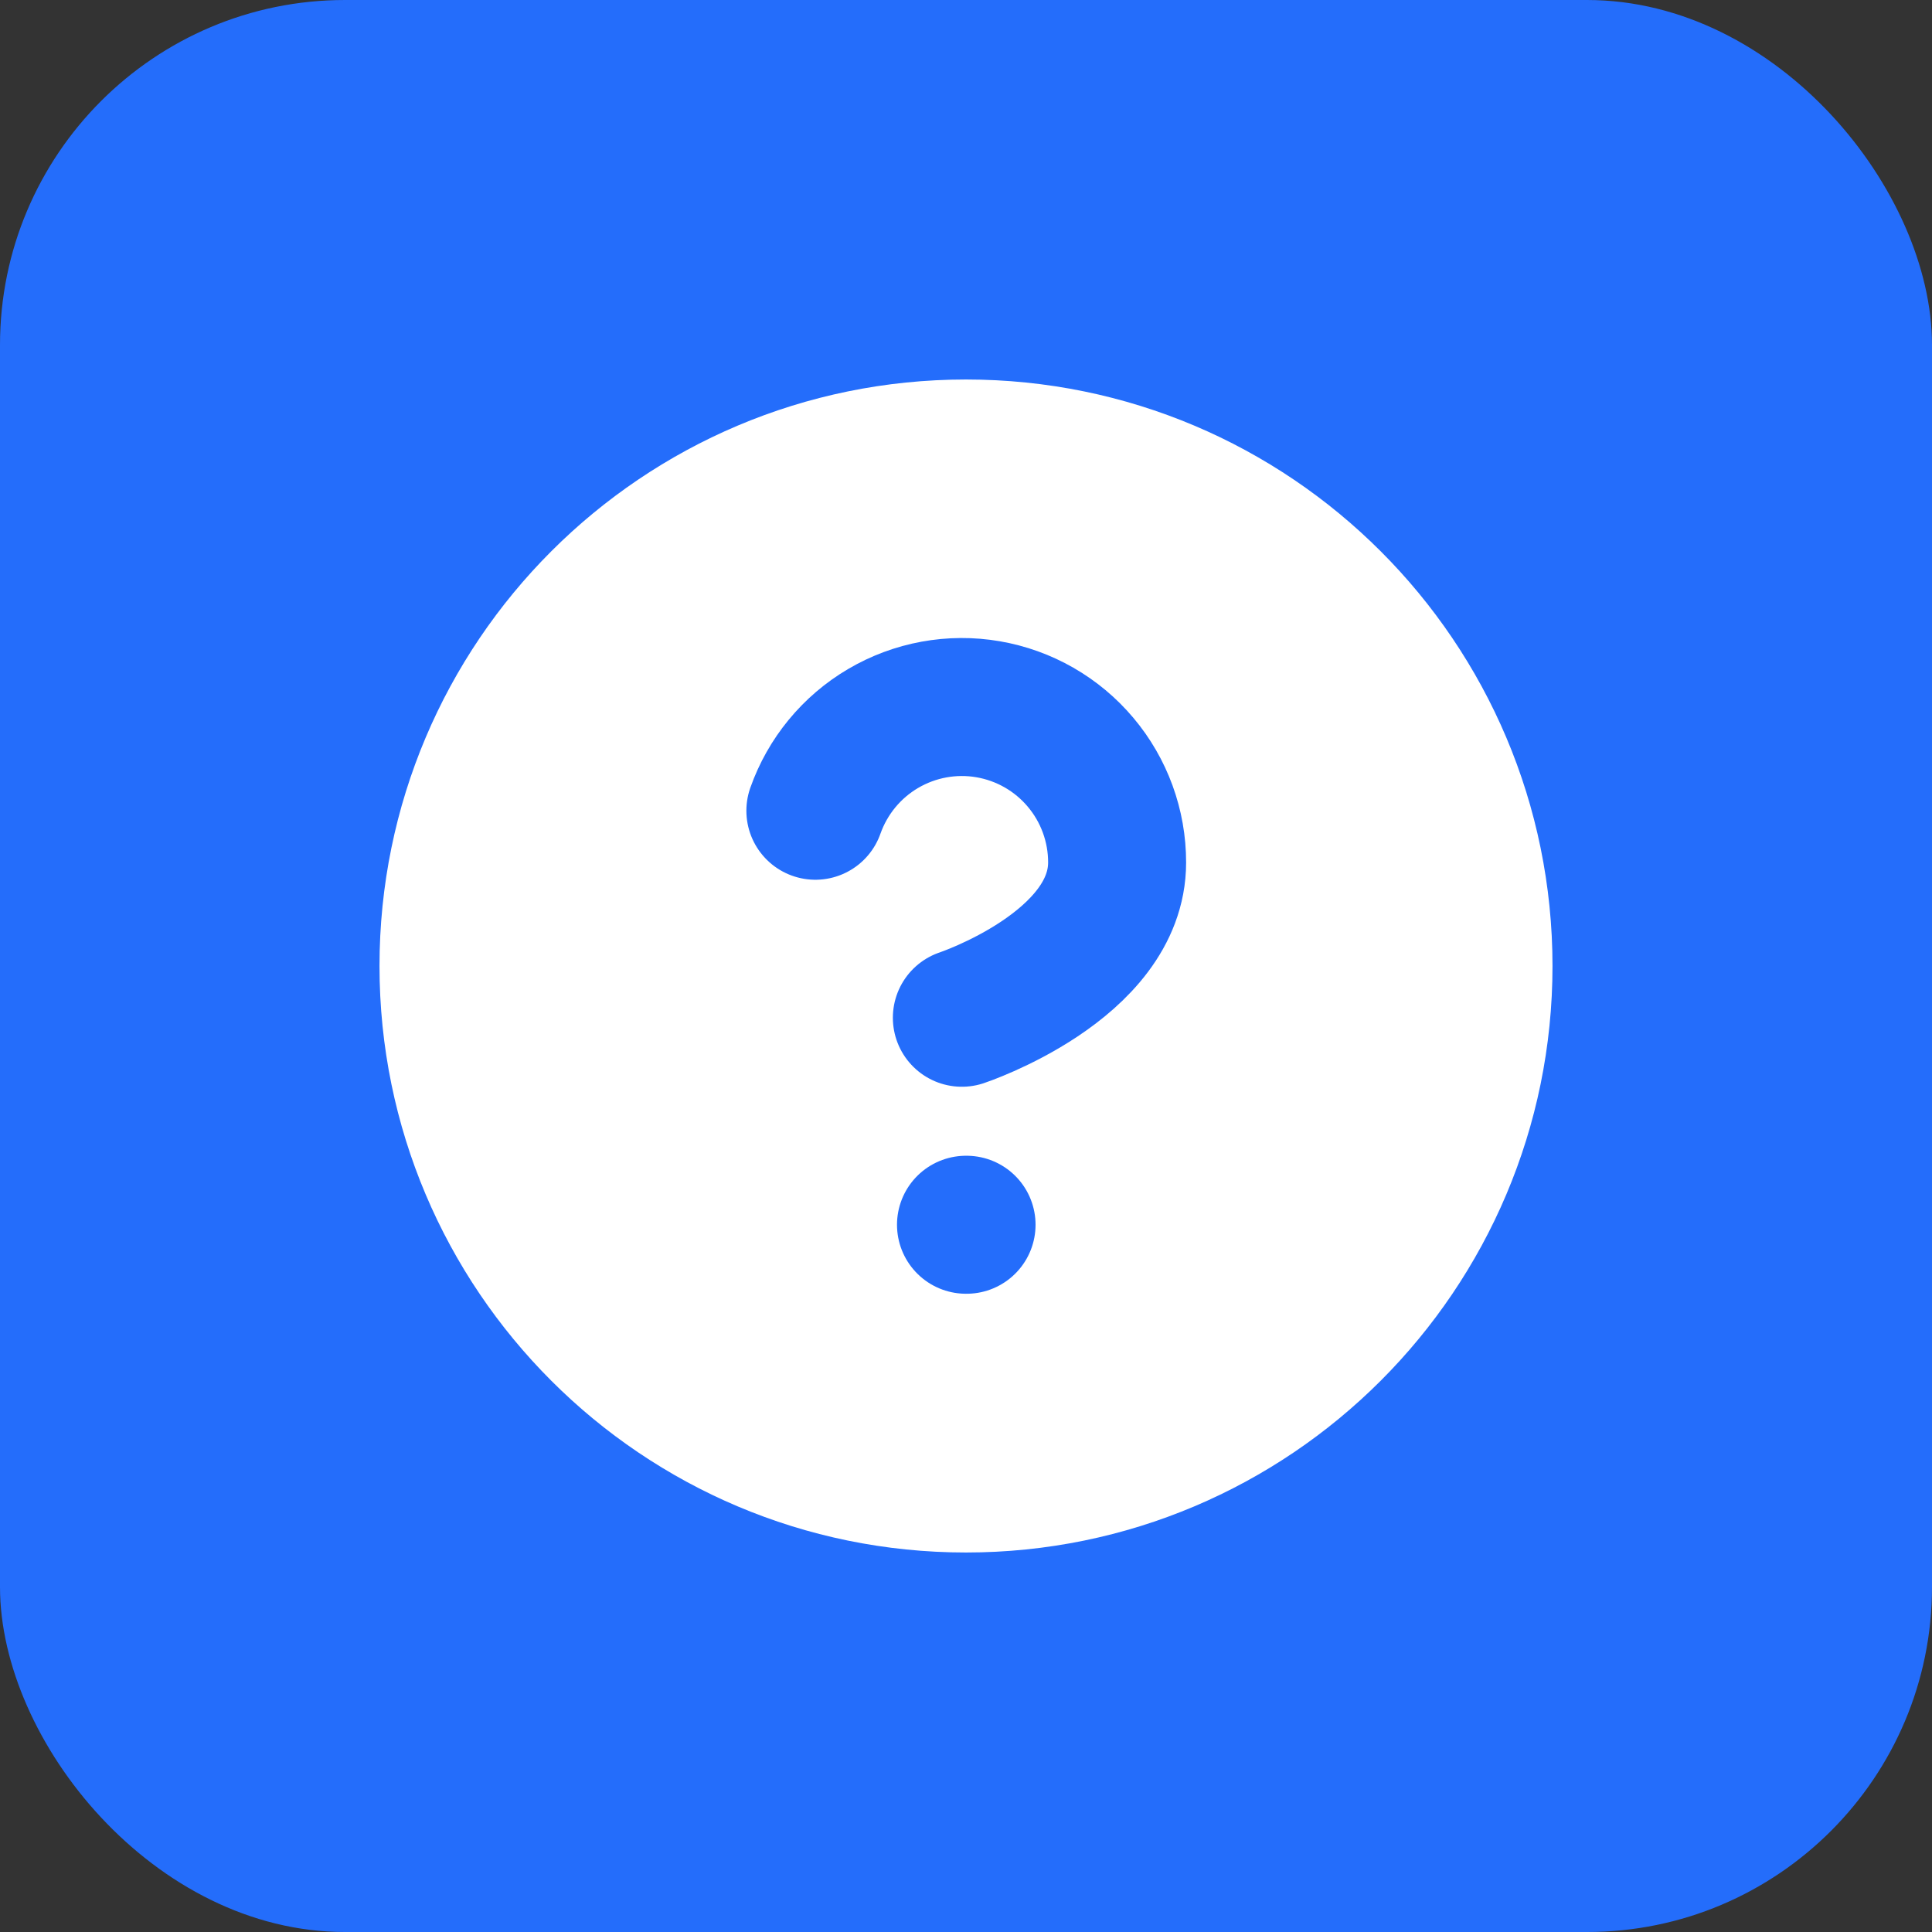 <svg width="28" height="28" viewBox="0 0 28 28" fill="none" xmlns="http://www.w3.org/2000/svg">
<rect x="0" y="0" width="28" height="28" fill="#333333" stroke="none"/>
<rect width="28" height="28" rx="5" fill="#246DFB"/>
<g clip-path="url(#clip0_336_7720)">
<path d="M14 21.5C18.142 21.5 21.5 18.142 21.5 14C21.5 9.858 18.142 6.5 14 6.5C9.858 6.5 6.5 9.858 6.5 14C6.5 18.142 9.858 21.5 14 21.5Z" fill="white" stroke="white" stroke-width="2" stroke-linecap="round" stroke-linejoin="round"/>
<path d="M11.817 11.75C11.994 11.249 12.342 10.826 12.8 10.557C13.258 10.288 13.797 10.189 14.32 10.279C14.844 10.369 15.319 10.641 15.661 11.048C16.003 11.454 16.191 11.969 16.19 12.5C16.19 14 13.94 14.75 13.94 14.75" stroke="#246DFB" stroke-width="2" stroke-linecap="round" stroke-linejoin="round"/>
<path d="M14 17.75H14.008" stroke="#246DFB" stroke-width="2" stroke-linecap="round" stroke-linejoin="round"/>
</g>
<defs>
<clipPath id="clip0_336_7720">
<rect width="18" height="18" fill="white" transform="translate(5 5)"/>
</clipPath>
</defs>
</svg>
